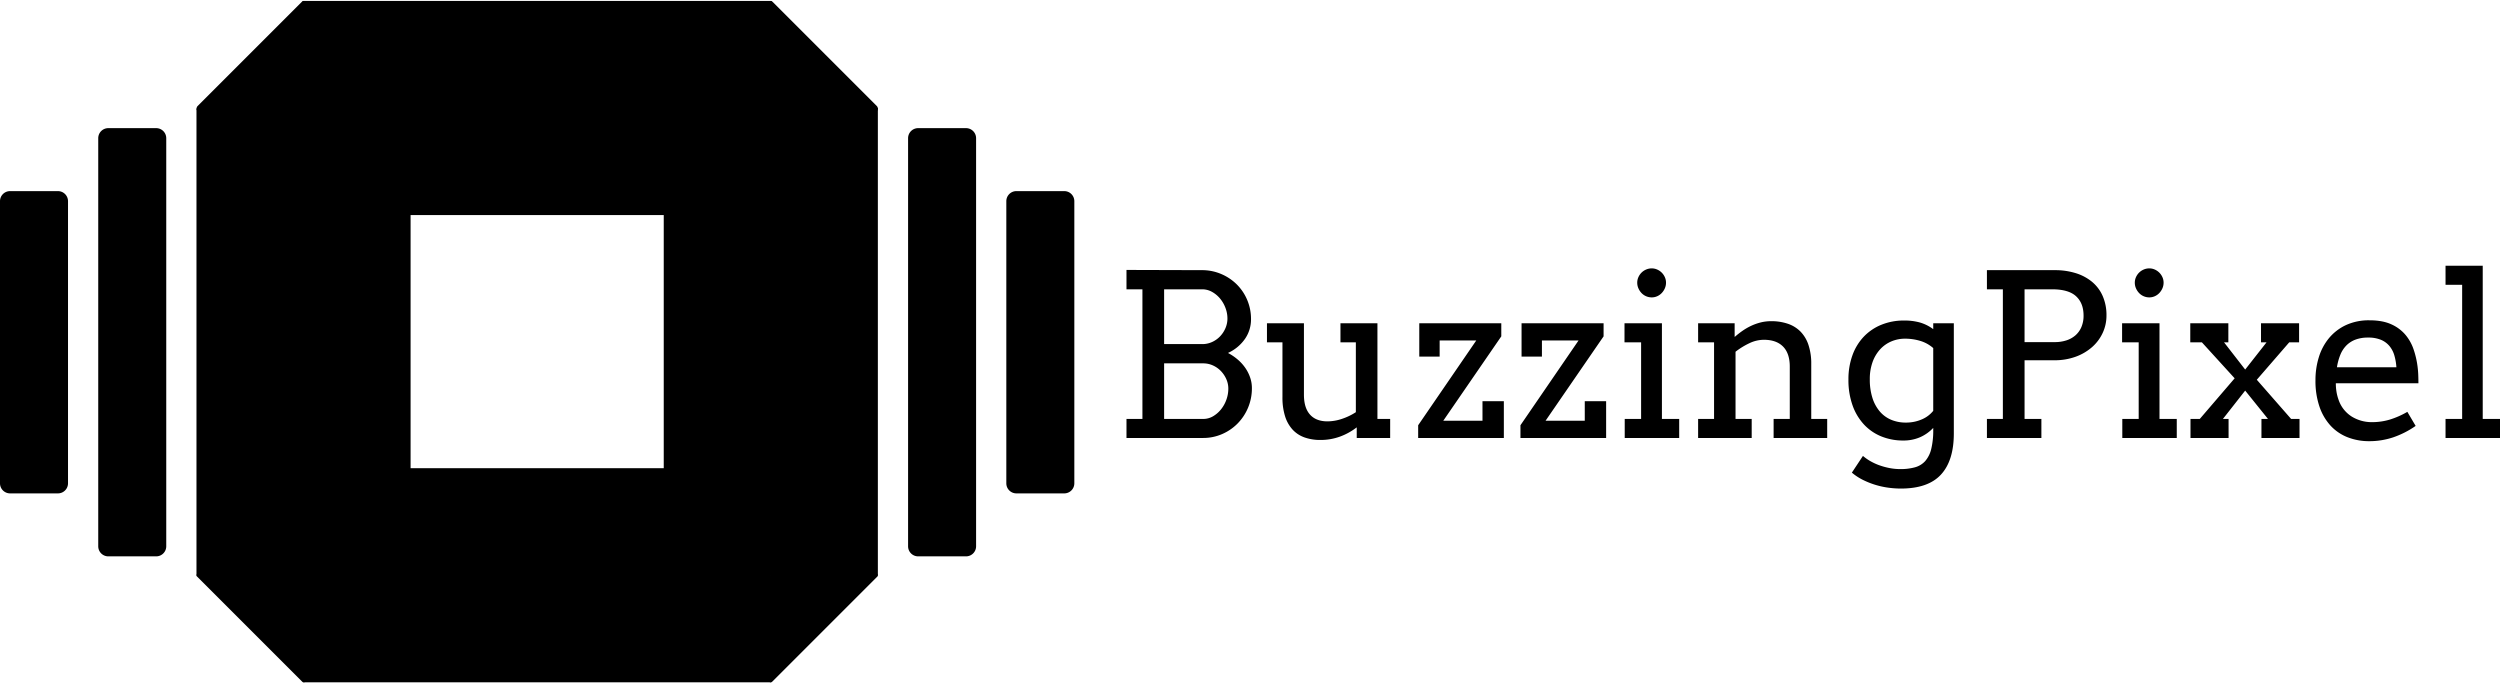 <svg xmlns="http://www.w3.org/2000/svg" viewBox="0 0 1984.954 542.401">
    <g fill="currentColor" transform="translate(-534 -557.258)">
        <path d="M-542.593-15.117h12.656v-102.92h-12.656v-15.381l59.941.176a38.394,38.394,0,0,1,15.205,3.032,39.242,39.242,0,0,1,12.393,8.262,38.358,38.358,0,0,1,8.306,12.349,38.615,38.615,0,0,1,3.032,15.293,27.205,27.205,0,0,1-4.746,15.557A33.176,33.176,0,0,1-462-67.5a42.226,42.226,0,0,1,7.822,5.317,34.336,34.336,0,0,1,5.977,6.636,31.137,31.137,0,0,1,3.823,7.646,25.708,25.708,0,0,1,1.362,8.262,39.7,39.7,0,0,1-3.032,15.557,39.657,39.657,0,0,1-8.306,12.568A38.884,38.884,0,0,1-466.7-3.076,37.608,37.608,0,0,1-481.86,0h-60.732Zm29.883-44.121v44.121h31.025a15.214,15.214,0,0,0,7.822-2.109,23.01,23.01,0,0,0,6.328-5.493,26.21,26.21,0,0,0,4.263-7.69,25.951,25.951,0,0,0,1.538-8.789,18.4,18.4,0,0,0-1.582-7.471,22.1,22.1,0,0,0-4.263-6.416,20.349,20.349,0,0,0-6.328-4.482,18.464,18.464,0,0,0-7.778-1.67Zm0-58.8v43.506h30.234a18.669,18.669,0,0,0,7.866-1.67,20.349,20.349,0,0,0,6.328-4.482,21.76,21.76,0,0,0,4.263-6.5,19.222,19.222,0,0,0,1.582-7.646,23.761,23.761,0,0,0-1.582-8.481,25.568,25.568,0,0,0-4.307-7.427,22.457,22.457,0,0,0-6.372-5.273,15.8,15.8,0,0,0-7.778-2.021ZM-372.7-91.055h29.355v75.938h10.107V0H-359.78V-8.437a49.537,49.537,0,0,1-13.4,7.383A45.044,45.044,0,0,1-388.7,1.582,37.043,37.043,0,0,1-401.133-.4a23.589,23.589,0,0,1-9.492-6.152,28.035,28.035,0,0,1-6.021-10.591,49.19,49.19,0,0,1-2.109-15.293V-75.937h-12.3V-91.055H-401.7v56.689q0,10.459,4.834,15.82t13.887,5.361a36.452,36.452,0,0,0,11.294-1.934,47.474,47.474,0,0,0,11.206-5.361V-75.937H-372.7ZM-311-10.107l46.143-67.324H-293.95V-64.6h-16.172V-91.055H-245v10.371L-291.05-13.711h31.113V-29.18h16.963V0H-311Zm81.211,0,46.143-67.324h-29.092V-64.6h-16.172V-91.055h65.127v10.371l-46.055,66.973h31.113V-29.18h16.963V0H-229.79Zm82.617-80.947h29.707v75.938h13.711V0H-147V-15.117h13.008v-60.82h-13.184Zm10.107-32.256a10.547,10.547,0,0,1,.923-4.351,11.92,11.92,0,0,1,2.461-3.6,11.771,11.771,0,0,1,3.647-2.461,11.061,11.061,0,0,1,4.482-.923,10.547,10.547,0,0,1,4.351.923,11.92,11.92,0,0,1,3.6,2.461,11.92,11.92,0,0,1,2.461,3.6,10.547,10.547,0,0,1,.923,4.351,11.061,11.061,0,0,1-.923,4.482,12.928,12.928,0,0,1-2.461,3.735,11.2,11.2,0,0,1-3.6,2.549,10.547,10.547,0,0,1-4.351.923,11.061,11.061,0,0,1-4.482-.923,11.069,11.069,0,0,1-3.647-2.549,12.928,12.928,0,0,1-2.461-3.735A11.061,11.061,0,0,1-137.065-123.311ZM-28.784-15.117h12.832V-56.689q0-10.459-5.317-15.864t-15.249-5.405a26.907,26.907,0,0,0-11.514,2.725,57.785,57.785,0,0,0-10.986,6.768v53.35h12.832V0H-88.726V-15.117h12.656v-60.82H-88.726V-91.055h29v10.723h.176a68.5,68.5,0,0,1,6.2-4.834,46.132,46.132,0,0,1,6.9-3.955,41.53,41.53,0,0,1,7.515-2.637,34.133,34.133,0,0,1,8.218-.967A40.435,40.435,0,0,1-17.534-90.7a25.77,25.77,0,0,1,10.02,6.152A27.4,27.4,0,0,1-1.143-73.96,46.6,46.6,0,0,1,1.1-58.711v43.594H13.755V0H-28.784ZM97.954-8A32.158,32.158,0,0,1,87.539-.615,32.9,32.9,0,0,1,74.048,2.021,45.506,45.506,0,0,1,56.865-1.187a38.579,38.579,0,0,1-13.8-9.4A43.725,43.725,0,0,1,33.926-25.8a59.769,59.769,0,0,1-3.3-20.61,55.6,55.6,0,0,1,3.164-19.2,42.139,42.139,0,0,1,8.965-14.766,40.221,40.221,0,0,1,13.975-9.492,47.139,47.139,0,0,1,18.193-3.384,45.8,45.8,0,0,1,12.349,1.538A33.436,33.436,0,0,1,97.954-86.4v-4.658H114.3V-3.6q0,21.621-10.239,32.7T72.2,40.166a73.981,73.981,0,0,1-9.932-.7,65.2,65.2,0,0,1-10.239-2.241,64.345,64.345,0,0,1-9.844-3.911,43.389,43.389,0,0,1-8.833-5.8l8.789-13.271a37.768,37.768,0,0,0,6.021,4.219,44.131,44.131,0,0,0,7.251,3.3,55.385,55.385,0,0,0,8,2.153,43.837,43.837,0,0,0,8.262.791,43.351,43.351,0,0,0,11.733-1.406,16.951,16.951,0,0,0,8.174-4.966A22.681,22.681,0,0,0,96.372,8.7,62.326,62.326,0,0,0,97.954-6.68Zm-21.8-4.219a32.054,32.054,0,0,0,7.383-.791A31.334,31.334,0,0,0,89.6-15.073a23.235,23.235,0,0,0,4.79-2.944,23.817,23.817,0,0,0,3.56-3.516V-71.367A27.294,27.294,0,0,0,87.627-77.08a41.432,41.432,0,0,0-12-1.758,27.717,27.717,0,0,0-10.9,2.153A25.622,25.622,0,0,0,55.811-70.4,29.819,29.819,0,0,0,49.79-60.293a39.6,39.6,0,0,0-2.2,13.711A47.577,47.577,0,0,0,49.7-31.729a30.912,30.912,0,0,0,5.889,10.767,24.145,24.145,0,0,0,9.053,6.548A29.64,29.64,0,0,0,76.157-12.217Zm64.424-121.025h53.877a55.451,55.451,0,0,1,16.479,2.329,37.789,37.789,0,0,1,13.008,6.855,30.617,30.617,0,0,1,8.525,11.294A37.7,37.7,0,0,1,235.5-97.207a32.368,32.368,0,0,1-2.988,13.755,34.113,34.113,0,0,1-8.437,11.294,40.712,40.712,0,0,1-13.052,7.646A48.458,48.458,0,0,1,194.106-61.7H170.464v46.582h13.359V0H140.581V-15.117h12.656v-102.92H140.581Zm29.883,15.205v41.924h23.994a29.473,29.473,0,0,0,9.185-1.362,20.553,20.553,0,0,0,7.207-4,18.15,18.15,0,0,0,4.746-6.592,22.814,22.814,0,0,0,1.714-9.141q0-9.844-5.977-15.337t-19.072-5.493ZM247.9-91.055H277.6v75.938h13.711V0H248.071V-15.117h13.008v-60.82H247.9ZM258-123.311a10.547,10.547,0,0,1,.923-4.351,11.92,11.92,0,0,1,2.461-3.6,11.771,11.771,0,0,1,3.647-2.461,11.061,11.061,0,0,1,4.482-.923,10.547,10.547,0,0,1,4.351.923,11.92,11.92,0,0,1,3.6,2.461,11.92,11.92,0,0,1,2.461,3.6,10.547,10.547,0,0,1,.923,4.351,11.061,11.061,0,0,1-.923,4.482,12.928,12.928,0,0,1-2.461,3.735,11.2,11.2,0,0,1-3.6,2.549,10.547,10.547,0,0,1-4.351.923,11.061,11.061,0,0,1-4.482-.923,11.069,11.069,0,0,1-3.647-2.549,12.928,12.928,0,0,1-2.461-3.735A11.061,11.061,0,0,1,258-123.311ZM358.55-15.117h5.186l-18.105-22.5-17.666,22.5h4.482V0H302.212V-15.117h7.383L337.28-47.373,311.265-75.937h-9.229V-91.055h30.234v15.117h-3.428L345.63-54.316l16.963-21.621H358.2V-91.055h30.234v15.117H380.61L354.858-46.23,382.1-15.117h6.68V0H358.55Zm59.063-28.3a40.473,40.473,0,0,0,.571,7.075,36.634,36.634,0,0,0,1.626,6.108,25.286,25.286,0,0,0,10.415,13.228,30.154,30.154,0,0,0,16.216,4.438,48.8,48.8,0,0,0,13.843-1.978,66.491,66.491,0,0,0,14.106-6.2L480.981-9.58A71.6,71.6,0,0,1,462.964-.439a59.613,59.613,0,0,1-18.809,2.988A46.532,46.532,0,0,1,427.061-.527a36.45,36.45,0,0,1-13.535-9.141,42.665,42.665,0,0,1-8.877-15.117,63.108,63.108,0,0,1-3.208-21.094,60.991,60.991,0,0,1,2.725-18.413,43.716,43.716,0,0,1,8.13-15.117,38.858,38.858,0,0,1,13.4-10.239,43.178,43.178,0,0,1,18.633-3.779q10.283,0,17.183,3.12a31.405,31.405,0,0,1,11.25,8.262,35.84,35.84,0,0,1,6.592,11.733,68.887,68.887,0,0,1,3.12,13.447q.439,3.34.571,6.768t.132,6.68Zm25.576-36.3a27.927,27.927,0,0,0-9.976,1.626,20.067,20.067,0,0,0-7.251,4.658,22.7,22.7,0,0,0-4.79,7.427,44.657,44.657,0,0,0-2.681,9.844h47.2a43.7,43.7,0,0,0-1.626-9.4,20.677,20.677,0,0,0-3.911-7.471,17.61,17.61,0,0,0-6.768-4.922A26.073,26.073,0,0,0,443.188-79.717Zm61.523-57.041h29.531V-15.117h13.711V0H504.712V-15.117H517.9V-121.641H504.712Z" transform="translate(1971 905)"/>
        <g transform="translate(-2939 371)">
            <path d="M8,0H46a8,8,0,0,1,8,8V232a8,8,0,0,1-8,8H8a8,8,0,0,1-8-8V8A8,8,0,0,1,8,0Z" transform="translate(4272 338)"/>
            <path d="M8,0H46a8,8,0,0,1,8,8V332a8,8,0,0,1-8,8H8a8,8,0,0,1-8-8V8A8,8,0,0,1,8,0Z" transform="translate(4194 288)"/>
            <path d="M8,0H46a8,8,0,0,1,8,8V232a8,8,0,0,1-8,8H8a8,8,0,0,1-8-8V8A8,8,0,0,1,8,0Z" transform="translate(3473 338)"/>
            <path d="M8,0H46a8,8,0,0,1,8,8V332a8,8,0,0,1-8,8H8a8,8,0,0,1-8-8V8A8,8,0,0,1,8,0Z" transform="translate(3551 288)"/>
            <g transform="translate(2939 -371)">
                <path d="M0,0H170V371H0Z" transform="translate(1061 643)"/>
                <path d="M0,0H371V170H0Z" transform="translate(775 929)"/>
                <path d="M1,0H170V371H0V1A1,1,0,0,1,1,0Z" transform="translate(690 643)"/>
                <path d="M1,0H372a1,1,0,0,1,1,1V170H0V1A1,1,0,0,1,1,0Z" transform="translate(774 558)"/>
                <path d="M0,0H121V59.8a1.2,1.2,0,0,1-1.2,1.2H1.5A1.5,1.5,0,0,1,0,59.5Z" transform="translate(1102.838 1056.525) rotate(-45)"/>
                <path d="M0,0H121V59.5a1.5,1.5,0,0,1-1.5,1.5H1a1,1,0,0,1-1-1Z" transform="translate(732.678 970.965) rotate(45)"/>
                <path d="M2,0H119a3,3,0,0,1,3,3V61H0V2A2,2,0,0,1,2,0Z" transform="translate(1145.971 557.258) rotate(45)"/>
                <path d="M3,0H120a2,2,0,0,1,2,2V61H0V3A3,3,0,0,1,3,0Z" transform="translate(688.838 643.525) rotate(-45)"/>
            </g>
        </g>
    </g>
</svg>
